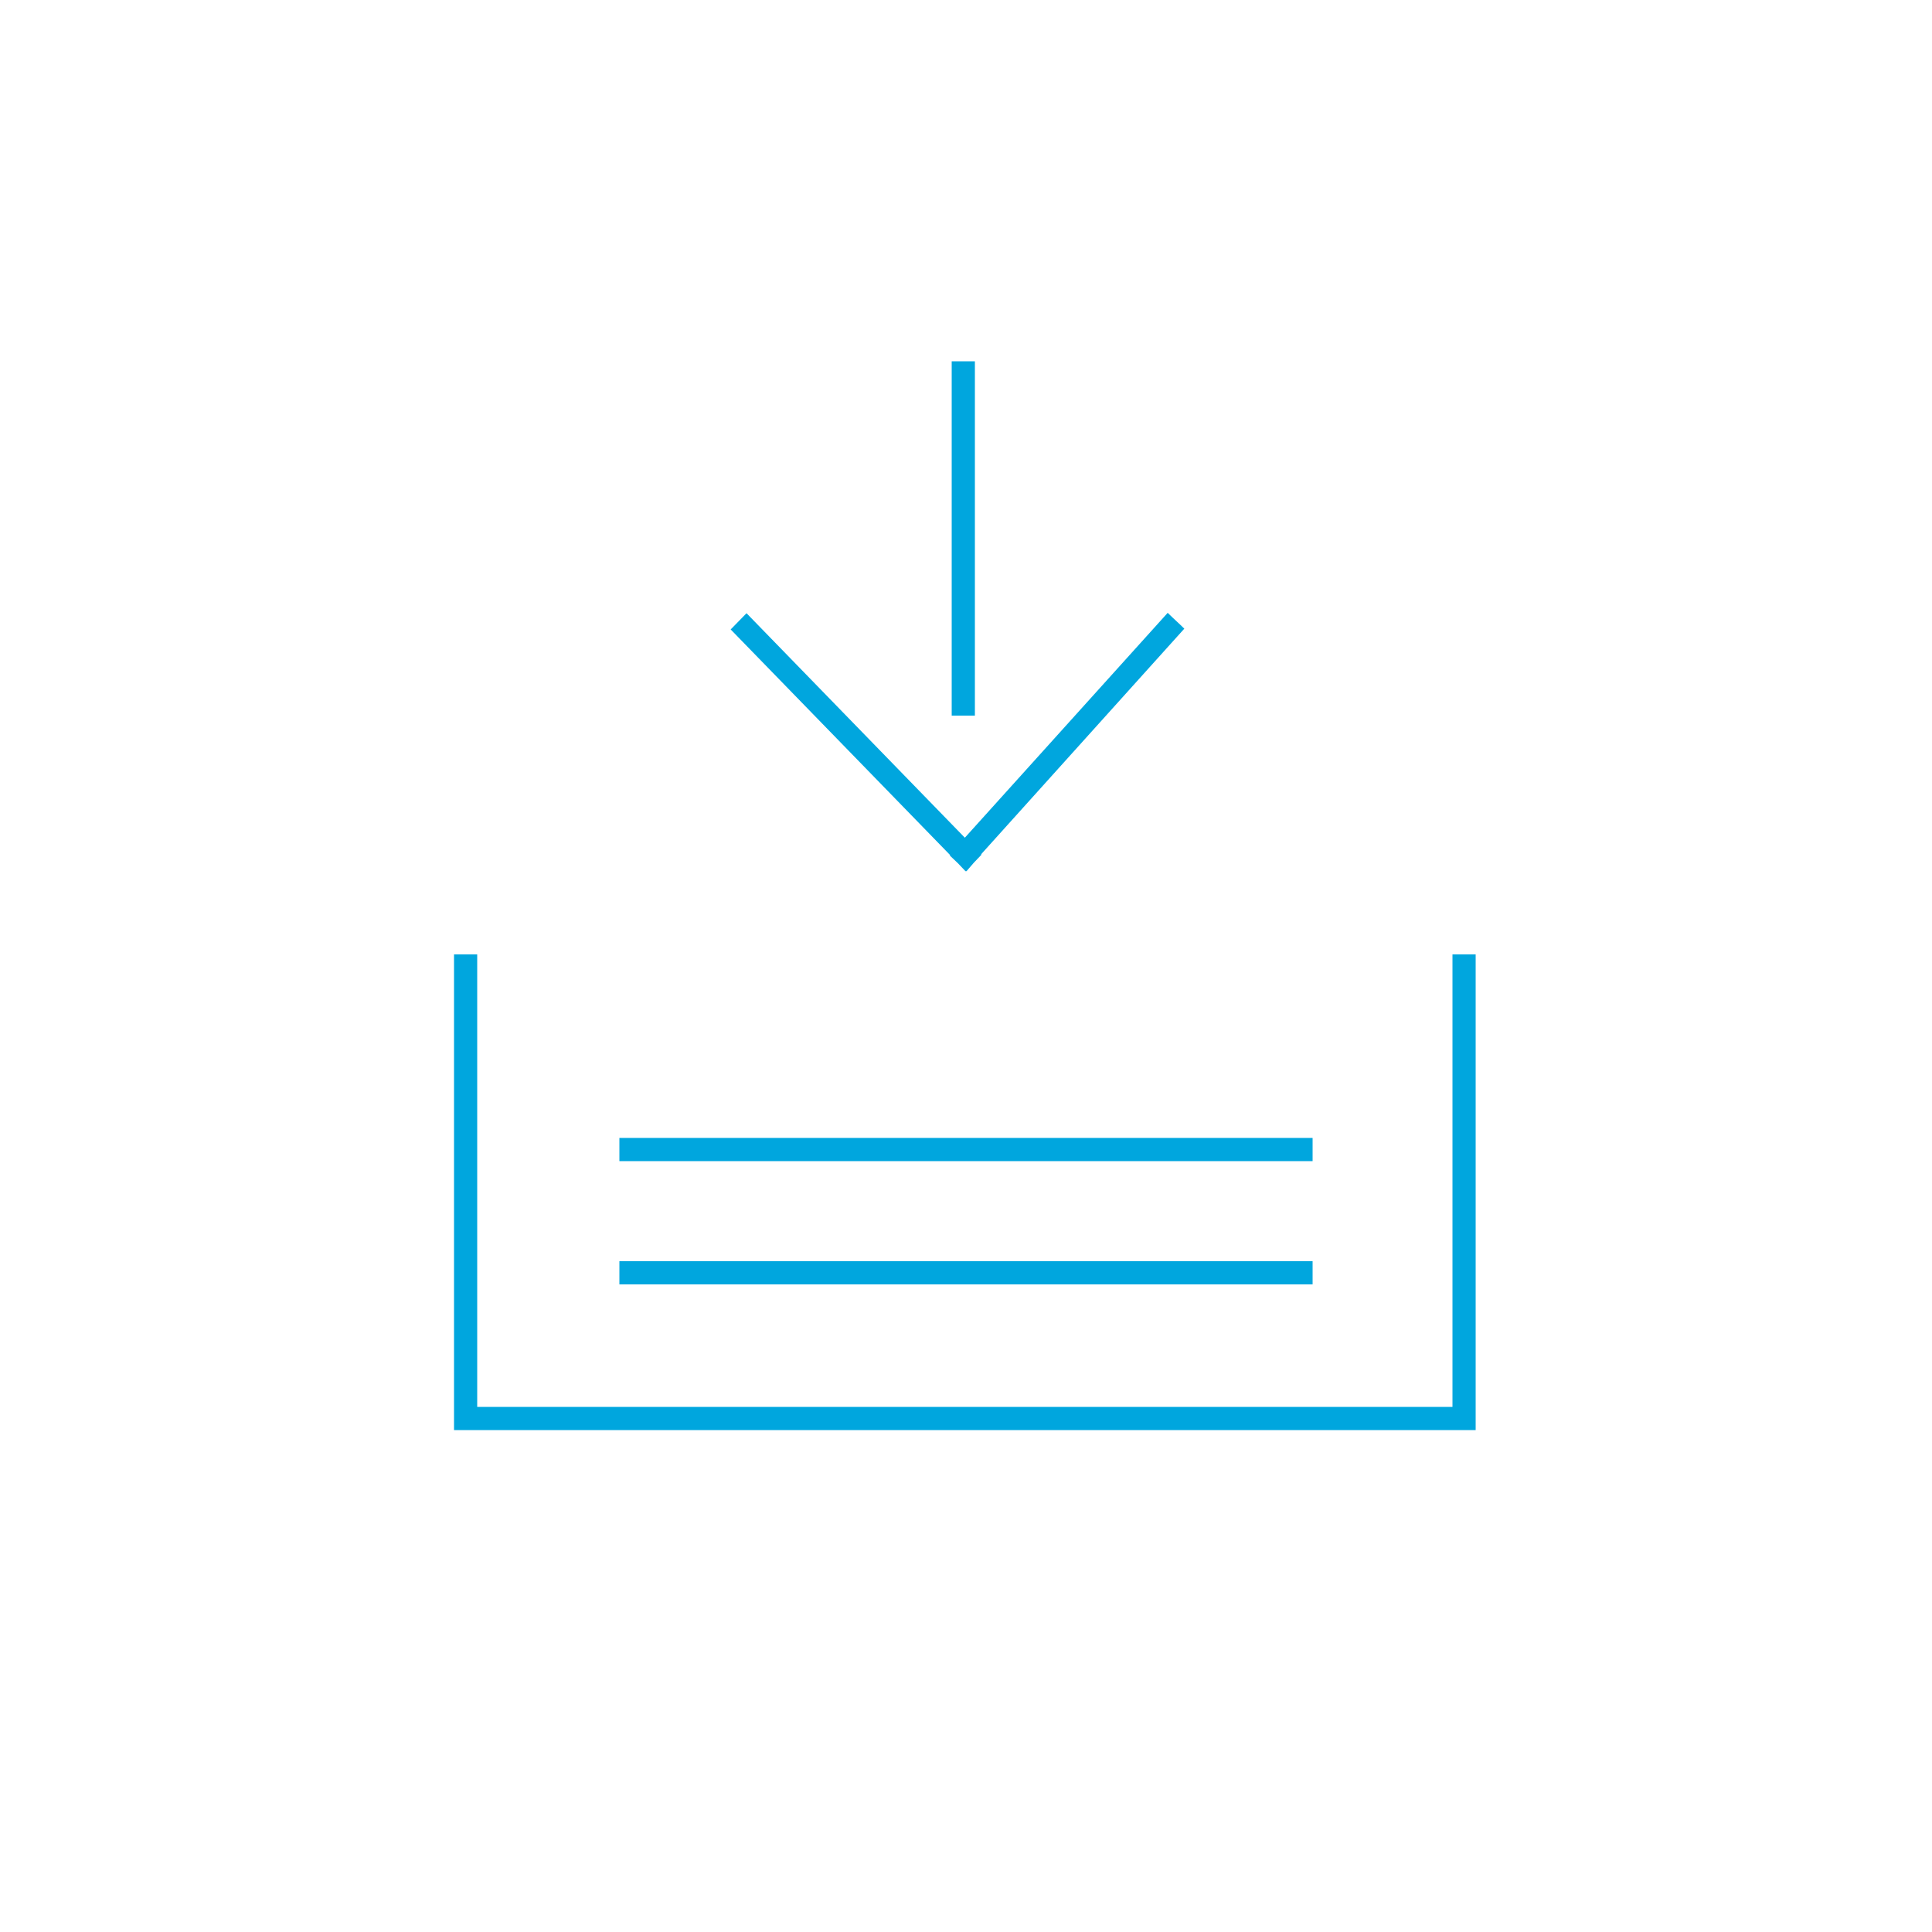 <svg xmlns="http://www.w3.org/2000/svg" width="100%" height="100%" viewBox="0 0 500 500" stroke-linejoin="round"><style>.a{fill:#00A6DE;}</style><rect width="500" height="500" fill="none"/><rect x="160.3" y="326.4" width="179.4" height="6" class="a"/><rect x="160.3" y="294.5" width="179.4" height="6" class="a"/><path d="M117.5 370.1l0-123.1 6 0 0 117.1 252.4 0 0-117.1 6 0 0 123.1c-88.1 0-176.3 0-264.4 0Z" class="a"/><path d="M252.3 185.2l-6 0 0-91.7 6 0c0 30.6 0 61.1 0 91.7Z" class="a"/><path d="M249.7 216.8l52.5-58.2c1.4 1.4 2.9 2.7 4.3 4.1l-52.6 58.4 0.1 0.1 -2 2.1 -1.9 2.2 -0.1-0.1 -0.1 0.1 -2-2.1 -2.1-2 0.1-0.1 -56.8-58.4 4.1-4.2 56.6 58.2Z" class="a"/></svg>
